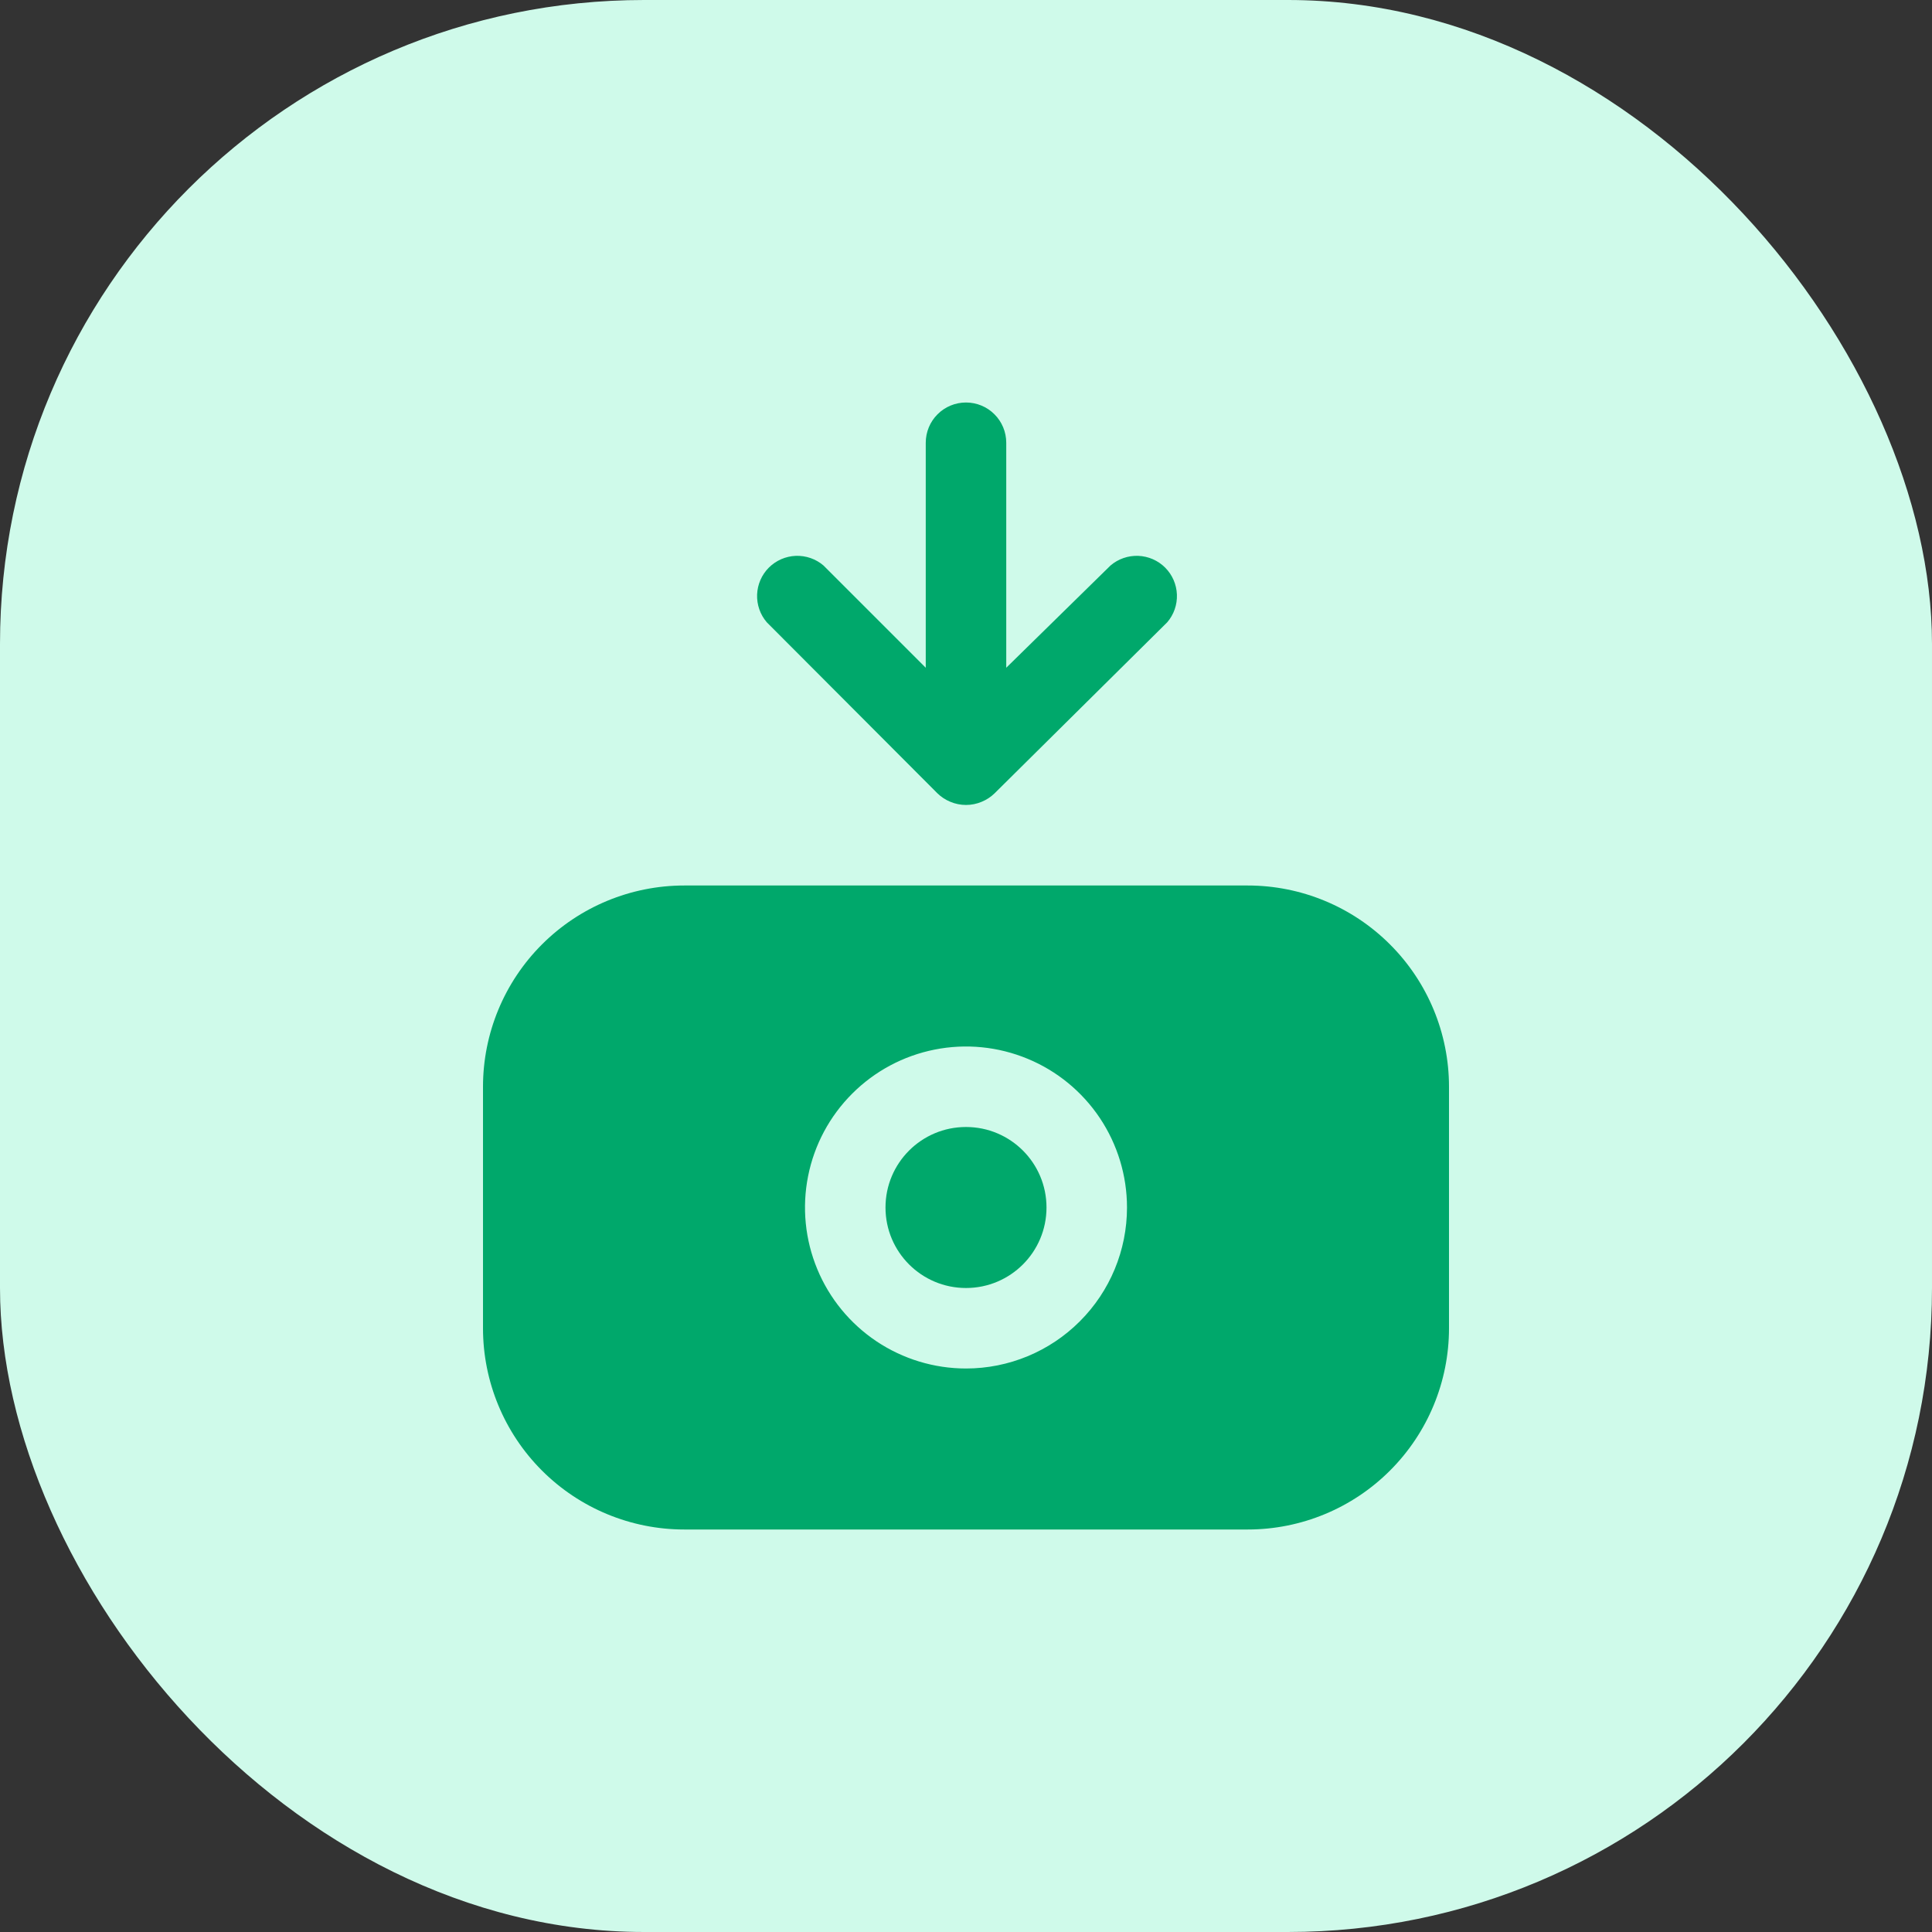 <svg width="48" height="48" viewBox="0 0 48 48" fill="none" xmlns="http://www.w3.org/2000/svg">
<rect x="0" y="0" width="48" height="48" fill="#333333" stroke="none"/>
<rect width="48" height="48" rx="16" fill="#CFFAEA"/>
<path d="M31 22H17C15.674 22 14.402 22.527 13.464 23.465C12.527 24.402 12 25.674 12 27V33C12 34.326 12.527 35.598 13.464 36.535C14.402 37.473 15.674 38 17 38H31C32.326 38 33.598 37.473 34.535 36.535C35.473 35.598 36 34.326 36 33V27C36 25.674 35.473 24.402 34.535 23.465C33.598 22.527 32.326 22 31 22V22ZM24 34C23.209 34 22.436 33.765 21.778 33.326C21.12 32.886 20.607 32.262 20.305 31.531C20.002 30.8 19.922 29.996 20.077 29.22C20.231 28.444 20.612 27.731 21.172 27.172C21.731 26.612 22.444 26.231 23.22 26.077C23.996 25.922 24.8 26.002 25.531 26.305C26.262 26.607 26.886 27.12 27.326 27.778C27.765 28.436 28 29.209 28 30C28 31.061 27.579 32.078 26.828 32.828C26.078 33.579 25.061 34 24 34Z" fill="#00A86B"/>
<path d="M24 32C25.105 32 26 31.105 26 30C26 28.895 25.105 28 24 28C22.895 28 22 28.895 22 30C22 31.105 22.895 32 24 32Z" fill="#00A86B"/>
<path d="M24 10C23.735 10 23.48 10.105 23.293 10.293C23.105 10.48 23 10.735 23 11V16.59L20.46 14.05C20.269 13.886 20.023 13.801 19.771 13.81C19.519 13.82 19.281 13.924 19.102 14.102C18.924 14.28 18.82 14.519 18.81 14.771C18.801 15.023 18.886 15.269 19.05 15.46L23.29 19.71C23.382 19.8 23.491 19.871 23.61 19.92C23.733 19.972 23.866 19.999 24 19.999C24.134 19.999 24.267 19.972 24.39 19.92C24.509 19.871 24.618 19.8 24.71 19.71L29 15.46C29.164 15.269 29.25 15.023 29.24 14.771C29.23 14.519 29.126 14.28 28.948 14.102C28.77 13.924 28.531 13.82 28.279 13.81C28.027 13.801 27.781 13.886 27.59 14.05L25 16.59V11C25 10.735 24.895 10.48 24.707 10.293C24.52 10.105 24.265 10 24 10V10Z" fill="#00A86B"/>
</svg>
